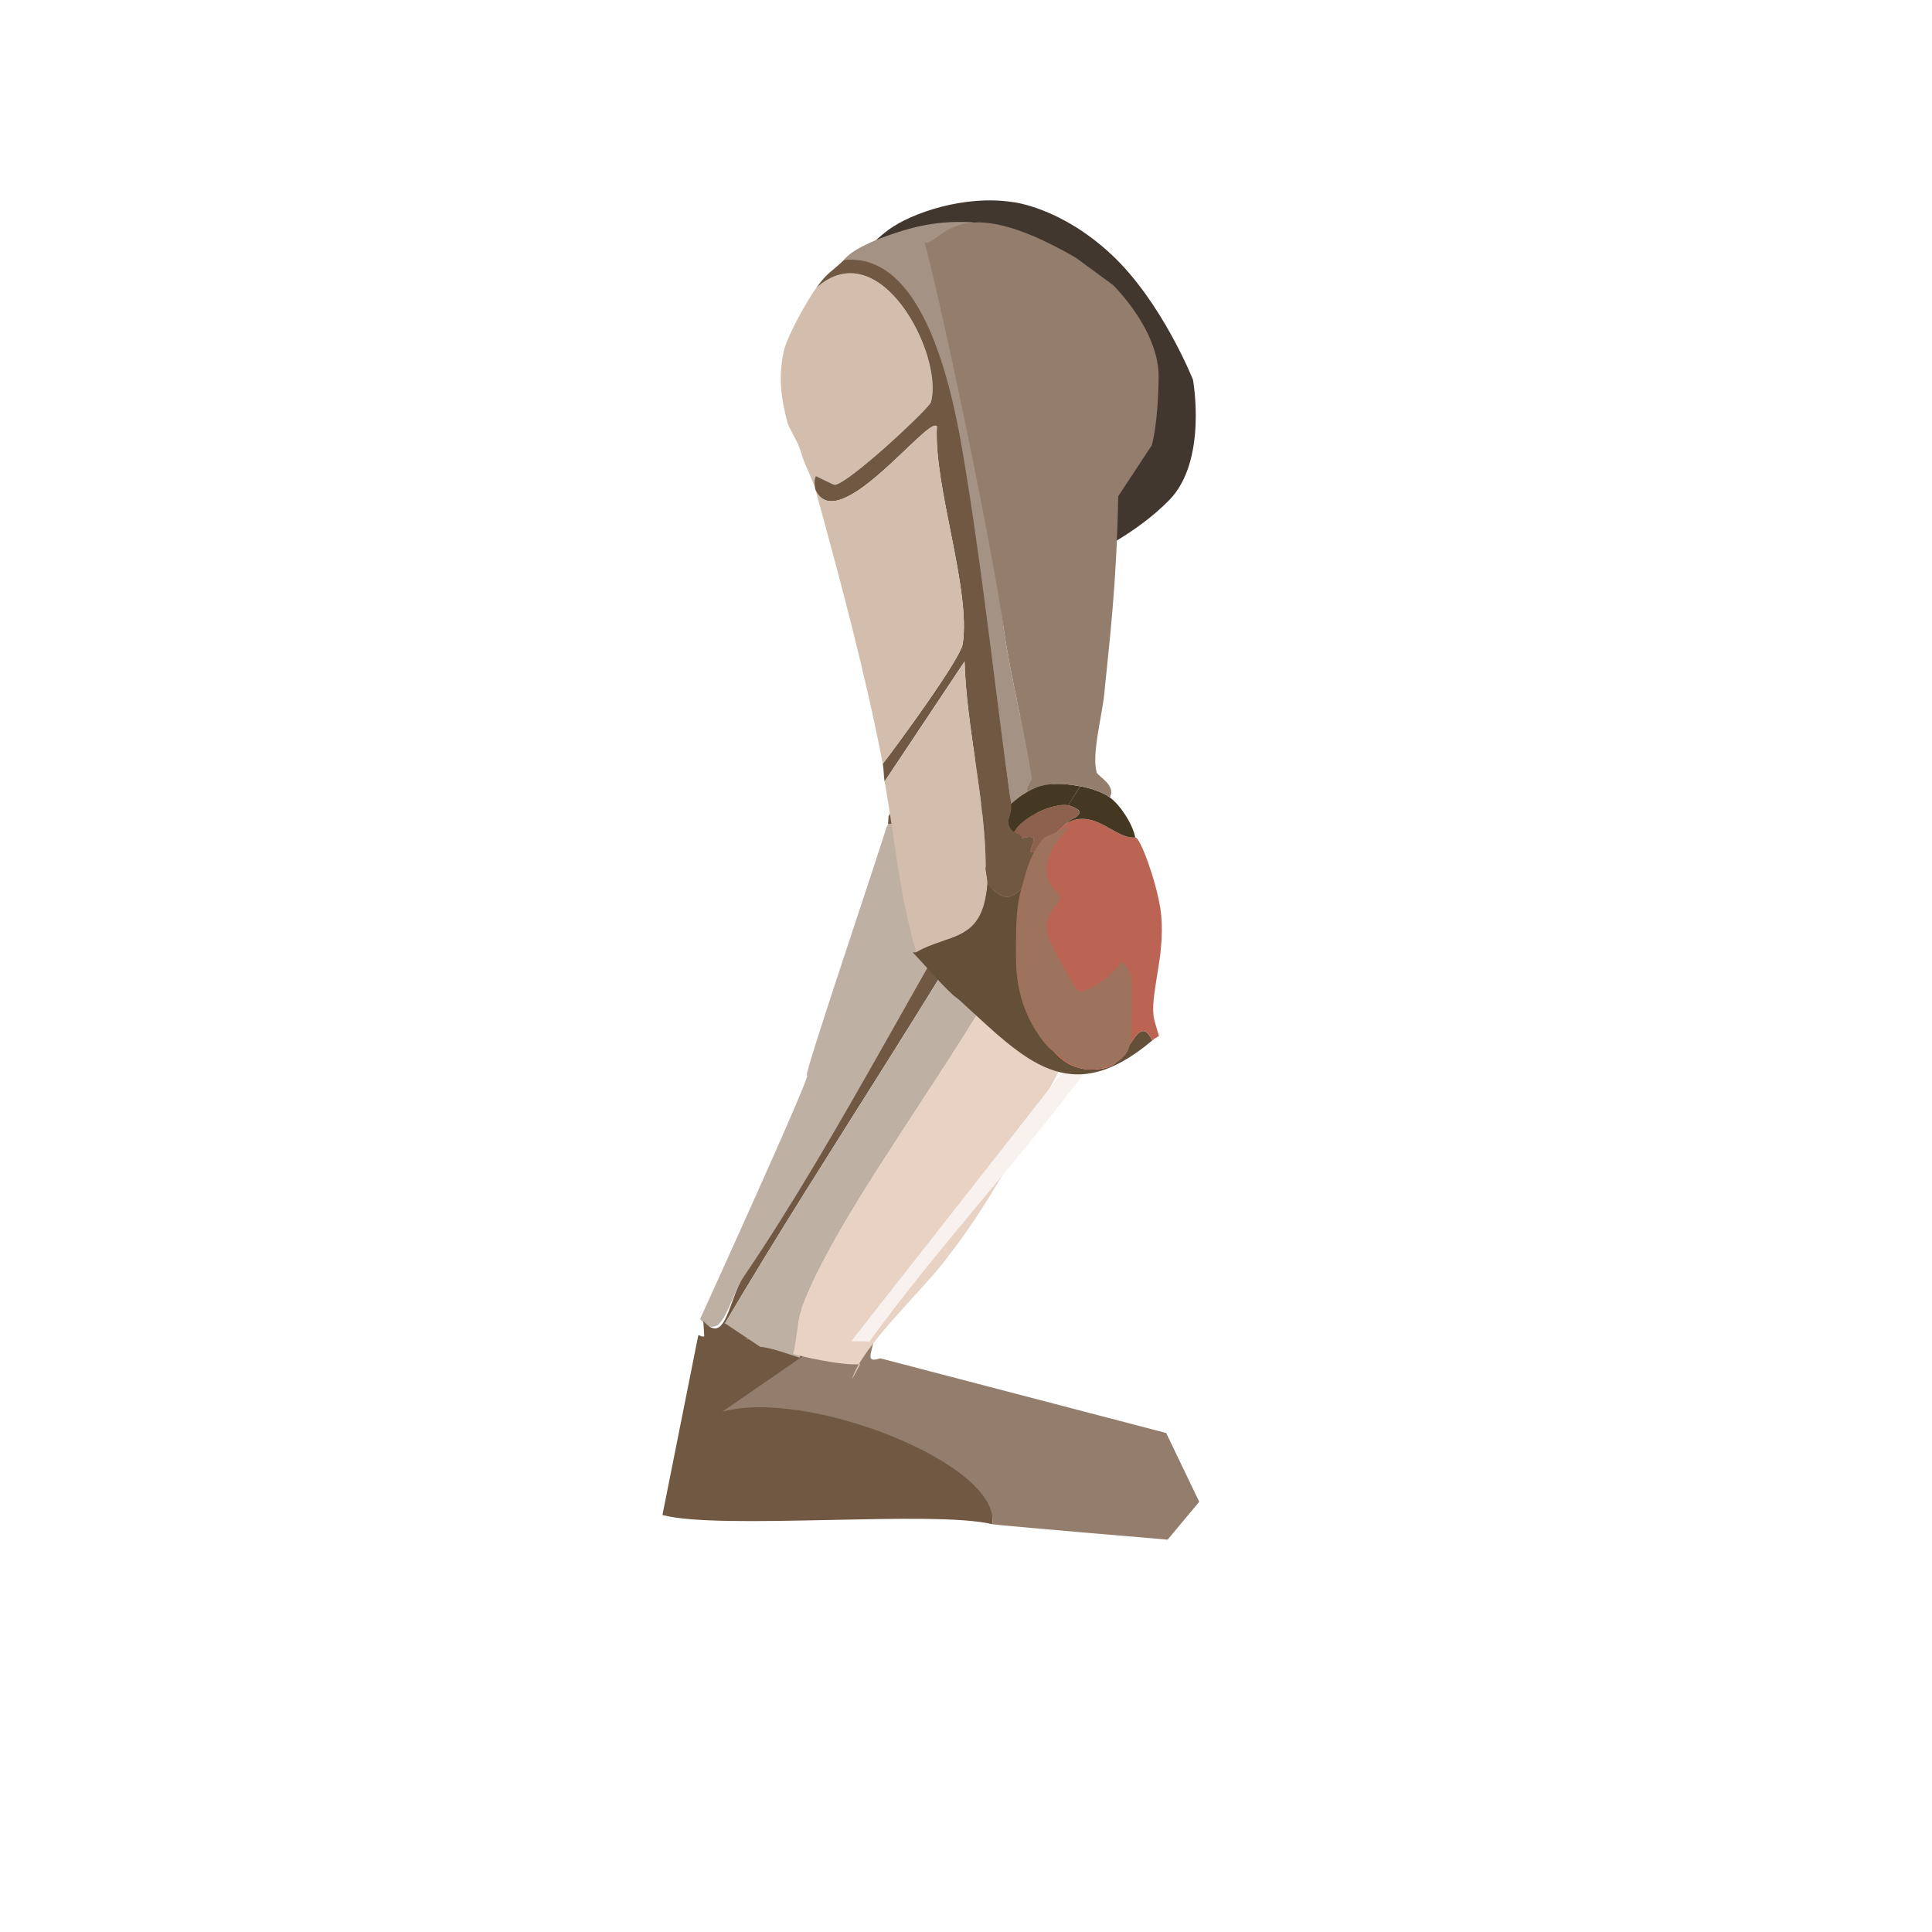 <?xml version="1.0" encoding="UTF-8"?>
<svg id="LEG_R" xmlns="http://www.w3.org/2000/svg" version="1.1" viewBox="0 0 500 500">
  <!-- Generator: Adobe Illustrator 29.4.0, SVG Export Plug-In . SVG Version: 2.1.0 Build 152)  -->
  <defs>
    <style>
      .st0 {
        fill: #715842;
      }

      .st1 {
        fill: #42372f;
      }

      .st2 {
        fill: #644f39;
      }

      .st3 {
        fill: #9e735d;
      }

      .st4 {
        fill: #443823;
      }

      .st5 {
        fill: #bc6454;
      }

      .st6 {
        fill: #d3bead;
      }

      .st7 {
        fill: #8d614d;
      }

      .st8 {
        fill: #a49385;
      }

      .st9 {
        fill: #937d6c;
      }

      .st10 {
        fill: #beb0a3;
      }

      .st11 {
        fill: #e7d2c3;
      }

      .st12 {
        fill: #f8f1ed;
      }
    </style>
  </defs>
  <g>
    <path class="st0" d="M256.76,394.46c-15.19-3.71-70.17,1.62-85.32-2.37l9.28-46.55c.4.02.77.35,1.17.37,4.2.23,26.56.84,27.82,3.72l-7.64,9.81c21.94-6.18,57.01,19.42,54.69,35.02Z"/>
    <path class="st9" d="M310.35,388.64l-8.54-17.78-74-19.33c-5.82,1.98.72-4.92-3.02-7.06-1.56-.89-13.94-5.27-16.17-5.51-2.83-.3-8.99.72-12.02,1.32-4.88.97-9.98,3.97-14.68,5.63,4.2.23,26.56.84,27.82,3.72l-22.83,15.73c21.94-6.18,72.2,13.5,69.88,29.1,1.17.29,45.39,4,45.39,4l8.2-9.82Z"/>
    <path class="st10" d="M181.17,341.39s30.04-65.84,27.6-63.02c-.72-.37,19.56-60.13,20.62-64.26.07-.28.4-.51.46-.79l34.52-3.82c-24.71,38.91-46.18,83.03-71.92,120.99-3.95,5.83-5.41,17.54-11.27,10.91Z"/>
    <path class="st0" d="M276.55,193.85c-2.03,2.9-2.7,6.33-4.23,9.16-25.85,47.72-57.12,92.75-84.7,139.46l10.64,3.5c-3.7-.06-7.88,1.31-11.57,1.76-.28-.08-.51-.38-.79-.46-1.15-.31-2.61-.81-3.62-1.04l-.25-4.36c5.86,6.64,6.45-5.57,10.4-11.41,25.74-37.96,47.21-82.07,71.92-120.99l-34.52,3.82c.02-.1.13-1.94.12-2.04l.46-.79c4.43,1.71,35.09-4.48,36.68-5.74,2.12-1.67,6.76-10.75,8.78-13.4.15.76.48,1.6.67,2.5Z"/>
    <path class="st10" d="M206.95,351.39c-2.01-.67-7.88-2.77-10.18-2.81l-9.14-6.1c27.57-46.71,58.85-91.75,84.7-139.46,2.53.93,2.16,7.04,2.12,9.13-.72,31.91-56.23,94.54-67.42,127.81-.46,1.35.61,9.63-.07,11.44Z"/>
    <path class="st10" d="M275.88,191.35c-2.03,2.64-6.67,11.72-8.78,13.4-1.59,1.26-32.25,7.45-36.68,5.74,2.4-3.58,5.84-7.12,9.56-9.25,1.03-.59,5.45-1.42,7.95-2.8,1.66-.92,3.44-1.49,5.91-2.92,4.11-2.39,5.08-6.29,9.03-9.03,3.09-2.13,7.54-9.45,11.04-9.99.71,4.76,1.03,10.18,1.98,14.86Z"/>
    <g>
      <path class="st11" d="M296.87,233.22c.58-.04,1.45-.05,2.04.12-.26.66.28,4.32-.14,5.72-23.9,28.59-31.47,58.27-54.51,87.56-6.65,8.46-20.84,21.58-23.7,30.11-.27.81,2.29-4.4,2.13-3.69-4.55.52-15.88-2.13-17.46-2.65.68-1.8,1.35-9.08,1.8-10.44,11.19-33.27,66.69-95.9,67.42-127.81.05-2.09.42-8.2-2.12-9.13,1.53-2.83,2.2-6.26,4.23-9.16,4.6,22.12-7.64,41.5,20.31,39.37Z"/>
      <path class="st12" d="M300.08,245.41c3.82,2-15.59,27.01-17.98,30.25-18.08,24.45-39.19,46.88-57.09,71.51l-4.7-.08,79.78-101.68Z"/>
    </g>
  </g>
  <g>
    <path class="st1" d="M220.45,69.52s3.69-5.81,9.58-10.11,19.62-9.05,32.14-7.1c0,0,12.26,1.27,25.41,13.51s21.16,32.45,21.16,32.45c0,0,3.83,20.92-6.1,31.11-8.62,8.84-20.41,14.19-20.41,14.19l-3-4.05,16.04-21.04.36-24.33-19.05-26.71-17.75-8.92-23.8,7.84-14.6,3.16Z"/>
    <path class="st6" d="M211.09,126.91c-.85-3.09-2.89-6.58-3.75-9.72s-3.07-6.02-3.57-7.9c-1.68-6.4-2.35-11.73-.96-18.28.83-3.91,5.97-13.07,8.41-16.48,16.44-14.8,33.07,17.4,29.68,29.57-.45,1.6-21.39,21.21-24.91,21.39-.27.01-4.01-1.86-4.83-2.26-.58.49-.37,3.08-.08,3.68Z"/>
    <path class="st0" d="M218.4,67.29c16.37-15.89,30.19,39.96,32.65,55.06,4.58,28.2,6.62,57.34,10.64,85.72.44,3.13-2.38,4.62.75,7.27.3.26,2.05.51,2,1.63-4.65,1.39-4.69,8.18-9.35,7.39,0-16.89-4.98-36.03-5.46-53.18l-20.7,31.06c-.27-1.48-.18-3.07-.47-4.55,3.58-4.66,20.12-27.13,20.7-31.06,2.11-14.41-7.54-40.63-6.69-56.27-2-3.05-25.54,28.75-31.37,16.54-.29-.61-.5-3.19.08-3.68.82.4,4.56,2.27,4.83,2.26,3.51-.18,24.46-19.79,24.91-21.39,3.39-12.17-13.24-44.36-29.68-29.57,2.99-4.17,3.83-4,7.17-7.24Z"/>
    <path class="st8" d="M251.74,57.51c2.01,7.13-8.79,2.03-11.31,6.21-.73,2.55,9.69,19.02,10.56,22.34,5.16,19.66,5.62,54.64,8.79,76.73,1.83,12.77,5.25,25.65,7.15,38.31.26,1.72-1.62,1.95-.99,3.78-1.58.96-2.89,1.99-4.27,3.19-4.02-28.39-7.05-57.42-11.63-85.62-2.45-15.1-8.96-57.48-31.65-55.16,2.31-3.01,9.09-5.54,12.53-6.72,7.29-2.52,13.14-3.41,20.82-3.06Z"/>
    <path class="st6" d="M255.08,224.37c0,1.47.58,3.2.47,4.55-1.33,15.25-10.11,12.62-18.41,17.51-4.32-14.36-5.55-29.51-8.21-44.17l20.7-31.06c.47,17.16,5.45,36.29,5.46,53.18Z"/>
    <path class="st6" d="M228.46,197.7c-4.59-23.81-10.94-47.3-17.37-70.79,5.83,12.21,29.37-19.59,31.37-16.54-.84,15.64,8.8,41.86,6.69,56.27-.58,3.93-17.11,26.41-20.7,31.06Z"/>
    <g>
      <path class="st2" d="M265.64,228.79c-3.88,14.36-.45,53.08,20.95,47.46,5.8-1.52,7.71-14.78,11.62-6.99-21.41,18.1-32.99,5.01-49.68-10.23-.67-.62-1.44-1.11-2-1.63-3.51-3.23-6.94-7.44-10.3-10.89.16-.16.65.06.91-.09,8.3-4.88,17.08-2.25,18.41-17.51,4.31,4.27,5.74,4.3,10.09-.12Z"/>
      <path class="st5" d="M293.8,216.72c1.23-.15,5.3,10.94,6.46,18.17,1.73,10.83-2.4,21.22-1.75,27.74.16,1.6.78,3.08,1.43,5.54-.58.21-1.28.72-1.72,1.1-3.91-7.79-5.82,5.47-11.62,6.99-21.4,5.62-24.83-33.1-20.95-47.46.7-2.6,1.37-6.3,2.8-8.56,1.67-2.65,5.34-4.85,7.53-7.2,7.46-4.04,12.68,4.29,17.83,3.68Z"/>
      <path class="st4" d="M287.23,206.37c2.69,1.95,5.93,6.94,6.57,10.35-5.15.61-10.37-7.73-17.83-3.68,1.3-1.41,2.48-.98,3.4-2.65.42-.97-2.78-1.97-2.96-1.99l3.17-4.92c2.46.45,5.6,1.41,7.65,2.89Z"/>
      <path class="st0" d="M268.44,220.24c-1.42,2.26-2.09,5.95-2.8,8.56-4.35,4.42-5.79,4.39-10.09.12.12-1.35-.47-3.08-.47-4.55,4.65.79,4.7-6,9.35-7.39,7.09-2.12-.91,5.32,4.01,3.26Z"/>
      <path class="st4" d="M279.58,203.48l-3.17,4.92c-4.07-.61-11.93,3.09-13.99,6.95-3.12-2.65-.3-4.14-.75-7.27,1.38-1.21,2.69-2.23,4.27-3.19,4.1-2.49,8.78-2.3,13.64-1.4Z"/>
      <path class="st7" d="M276.41,208.4c.18.03,3.38,1.02,2.96,1.99-.92,1.67-2.1,1.24-3.4,2.65-2.19,2.36-5.86,4.55-7.53,7.2-4.92,2.06,3.08-5.39-4.01-3.26.04-1.12-1.7-1.37-2-1.63,2.06-3.86,9.91-7.56,13.99-6.95Z"/>
      <path class="st3" d="M277.1,213.66c-2.17,2.34-4.39,4.76-5.51,7.74s-.9,6.71,1.39,8.93c.53.51,1.18.99,1.31,1.71.15.84-.47,1.59-1.01,2.25-1.28,1.57-2.34,3.43-2.4,5.45-.07,2.11.94,4.08,1.92,5.94,1.73,3.29,3.46,6.59,5.43,9.75.32.51.7,1.06,1.29,1.19.43.1.88-.06,1.29-.23,3.76-1.54,7.06-4.18,9.38-7.52,2.5,1.44,2.77,4.89,2.74,7.77-.03,3.12-.07,6.23-.1,9.35-.03,2.4-.11,4.98-1.56,6.9-2.46,3.25-7.68,4.41-11.67,3.56-2.32-.5-4.38-2.57-6.36-3.87-1.65-1.08-2.97-2.61-4.11-4.23-3.04-4.29-5.04-9.31-5.78-14.51-.46-3.27-.44-6.58-.41-9.88.04-4.67.09-9.4,1.37-13.88,1.55-5.44,2.24-9.09,5.97-13.34"/>
    </g>
    <path class="st9" d="M288.03,73.75l-9.63-7.07s0,0,0,0c-31.25-18.1-34.25-3.68-39.07-3.85,5.16,19.66,17.28,77.87,20.45,99.96,1.83,12.77,5.25,25.65,7.15,38.31.26,1.72-1.62,1.95-.99,3.78,4.1-2.49,8.78-2.3,13.64-1.4,2.46.45,5.6,1.41,7.65,2.89,1.68-3.23-3.11-5.41-3.43-6.54-1.3-4.62,1.42-14.68,1.95-20,1.38-13.88,3.25-28.61,3.64-51.39l8.7-13.21s1.63-5.41,1.76-17.64c.14-12.22-11.81-23.84-11.81-23.84Z"/>
  </g>
</svg>